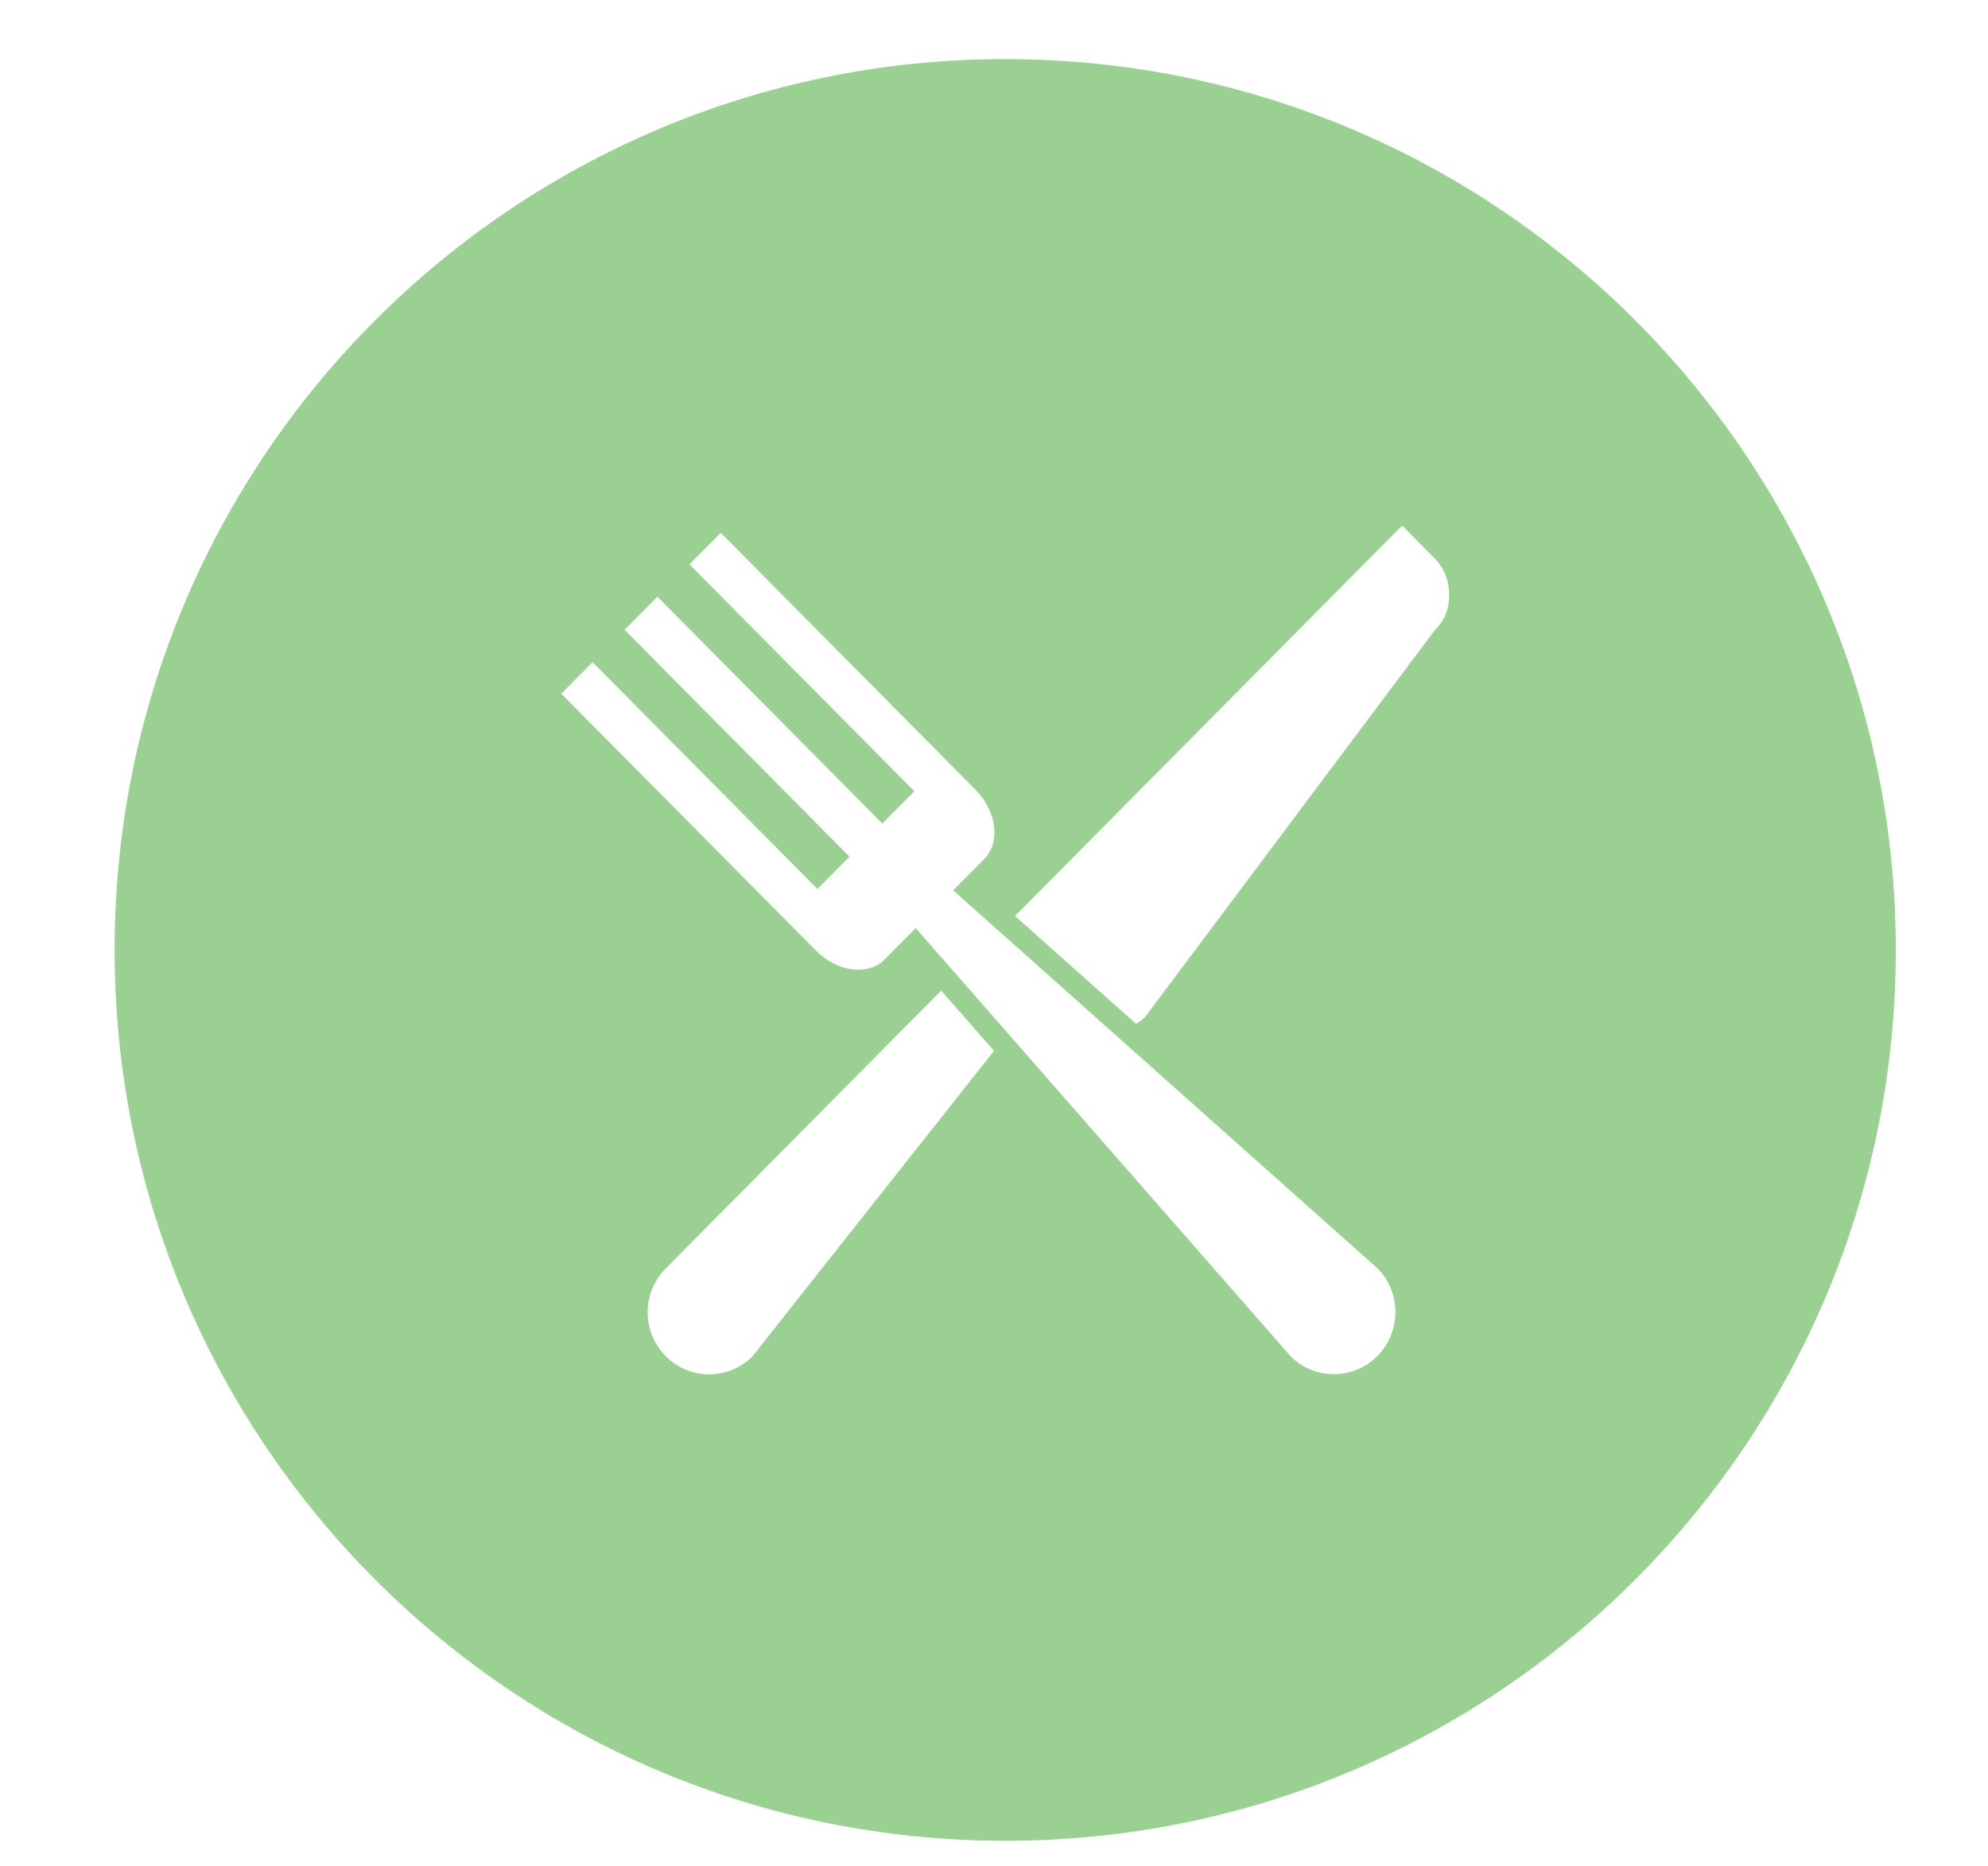 <?xml version="1.0" encoding="utf-8"?>
<!-- Generator: Adobe Illustrator 17.0.0, SVG Export Plug-In . SVG Version: 6.00 Build 0)  -->
<!DOCTYPE svg PUBLIC "-//W3C//DTD SVG 1.1//EN" "http://www.w3.org/Graphics/SVG/1.1/DTD/svg11.dtd">
<svg version="1.1" id="Layer_1" xmlns="http://www.w3.org/2000/svg" xmlns:xlink="http://www.w3.org/1999/xlink" x="0px" y="0px"
	 width="43.155px" height="40.5px" viewBox="0 0 43.155 40.5" enable-background="new 0 0 43.155 40.5" xml:space="preserve">
<path fill="#9BD093" d="M21.821,1.283c-10.678,0-19.333,8.656-19.333,19.333S11.144,39.95,21.821,39.95
	c10.677,0,19.333-8.656,19.333-19.333S32.499,1.283,21.821,1.283z M16.329,29.442c-0.262,0.257-0.596,0.384-0.935,0.384
	c-0.342,0-0.682-0.131-0.943-0.394c-0.261-0.264-0.392-0.607-0.392-0.951c0-0.345,0.131-0.688,0.392-0.952l5.98-6.031l1.147,1.308
	L16.329,29.442z M29.899,29.429c-0.261,0.264-0.601,0.394-0.944,0.394c-0.339,0-0.676-0.129-0.937-0.387l-8.14-9.294l-0.674,0.68
	c-0.359,0.362-1.029,0.275-1.495-0.196l-5.525-5.571l0.679-0.685l4.881,4.922l0.696-0.701l-4.882-4.923l0.713-0.718l4.882,4.922
	l0.695-0.701l-4.882-4.923l0.681-0.684l5.524,5.57c0.467,0.471,0.553,1.147,0.194,1.509l-0.674,0.68l9.217,8.208
	c0.256,0.263,0.384,0.604,0.384,0.946C30.289,28.823,30.161,29.166,29.899,29.429z M31.133,13.693l-6.272,8.373
	c-0.061,0.06-0.128,0.111-0.2,0.154l-2.627-2.341l8.404-8.473l0.695,0.702c0.219,0.219,0.326,0.505,0.326,0.793
	C31.459,13.187,31.383,13.442,31.133,13.693z"/>
</svg>
